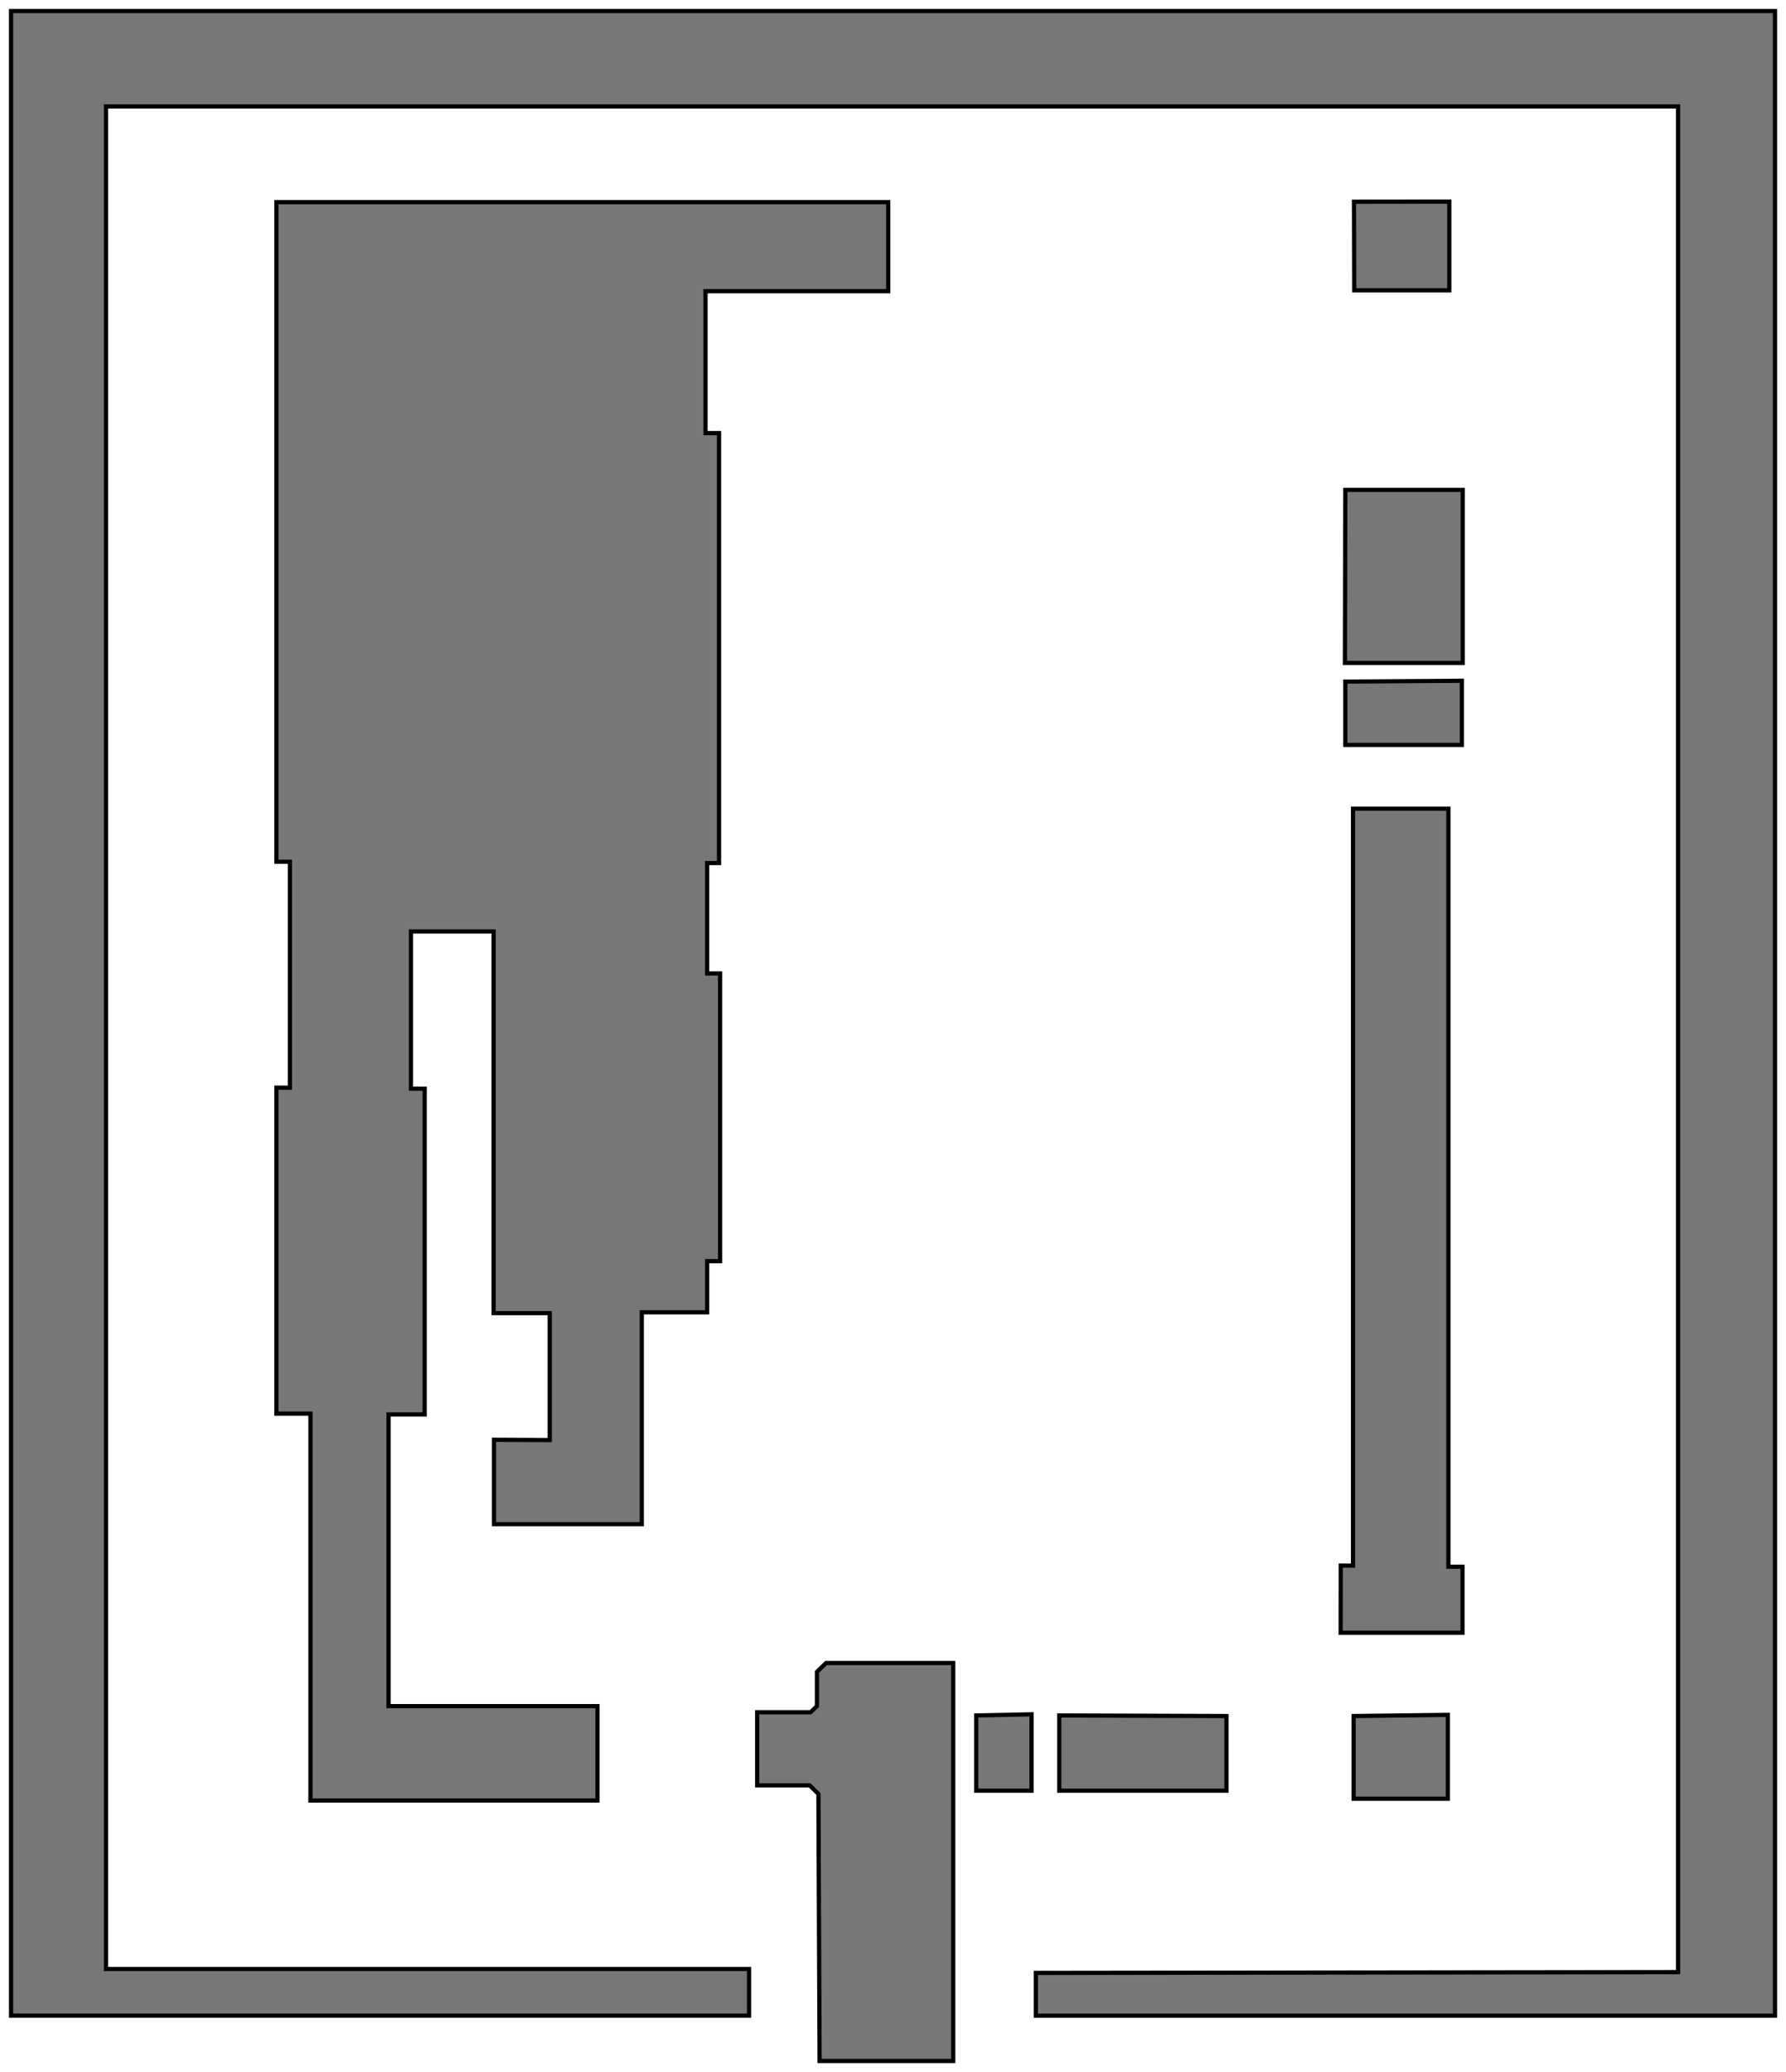 <?xml version="1.0" encoding="UTF-8" standalone="no"?>
<svg
   xmlns:dc="http://purl.org/dc/elements/1.1/"
   xmlns:cc="http://creativecommons.org/ns#"
   xmlns:rdf="http://www.w3.org/1999/02/22-rdf-syntax-ns#"
   xmlns:svg="http://www.w3.org/2000/svg"
   xmlns="http://www.w3.org/2000/svg"
   viewBox="0 0 2000 2320"
   height="2320"
   width="2000"
   id="svg2"
   version="1.1">
  <defs
     id="defs6" />
  <path
     id="path4487"
     d="M 917.793,2307.675 H 1067.46 V 1862.052 H 925.045 l -10.219,9.967 v 38.261 l -7.088,6.913 h -59.834 v 81.826 h 58.68 l 9.89,9.645 z"
     style="fill:#777777;fill-opacity:1;fill-rule:evenodd;stroke:#000000;stroke-width:4.704;stroke-linecap:butt;stroke-linejoin:miter;stroke-miterlimit:4;stroke-dasharray:none;stroke-opacity:1" />
  <path
     id="path4489"
     d="m 1093.173,1920.781 v 84.238 h 61.977 v -85.524 z"
     style="fill:#777777;fill-opacity:1;fill-rule:evenodd;stroke:#000000;stroke-width:4.704;stroke-linecap:butt;stroke-linejoin:miter;stroke-miterlimit:4;stroke-dasharray:none;stroke-opacity:1" />
  <path
     id="path4491"
     d="m 1186.137,1920.781 v 84.238 h 187.249 v -83.594 z"
     style="fill:#777777;fill-opacity:1;fill-rule:evenodd;stroke:#000000;stroke-width:4.704;stroke-linecap:butt;stroke-linejoin:miter;stroke-miterlimit:4;stroke-dasharray:none;stroke-opacity:1" />
  <path
     id="path4493"
     d="m 1515.8,1921.424 v 92.597 h 105.492 v -93.883 z"
     style="fill:#777777;fill-opacity:1;fill-rule:evenodd;stroke:#000000;stroke-width:4.704;stroke-linecap:butt;stroke-linejoin:miter;stroke-miterlimit:4;stroke-dasharray:none;stroke-opacity:1" />
  <path
     id="path4495"
     d="m 1501.295,1828.183 h 136.481 v -73.949 h -15.824 V 905.43 h -106.811 v 847.593 h -13.749 z"
     style="fill:#777777;fill-opacity:1;fill-rule:evenodd;stroke:#000000;stroke-width:4.704;stroke-linecap:butt;stroke-linejoin:miter;stroke-miterlimit:4;stroke-dasharray:none;stroke-opacity:1" />
  <path
     id="path4497"
     d="m 1506.521,763.155 v 70.932 h 130.54 v -71.842 z"
     style="fill:#777777;fill-opacity:1;fill-rule:evenodd;stroke:#000000;stroke-width:4.704;stroke-linecap:butt;stroke-linejoin:miter;stroke-miterlimit:4;stroke-dasharray:none;stroke-opacity:1" />
  <path
     id="path4499"
     d="m 1506.054,742.239 h 131.938 V 548.539 h -131.472 z"
     style="fill:#777777;fill-opacity:1;fill-rule:evenodd;stroke:#000000;stroke-width:4.704;stroke-linecap:butt;stroke-linejoin:miter;stroke-miterlimit:4;stroke-dasharray:none;stroke-opacity:1" />
  <path
     id="path4501"
     d="m 1516.226,225.852 0.233,99.239 h 106.481 v -99.349 z"
     style="fill:#777777;fill-opacity:1;fill-rule:evenodd;stroke:#000000;stroke-width:4.704;stroke-linecap:butt;stroke-linejoin:miter;stroke-miterlimit:4;stroke-dasharray:none;stroke-opacity:1" />
  <path
     id="path4503"
     d="m 553.185,1612.124 v 94.526 h 165.491 v -237.28 h 73.185 v -57.23 h 14.505 V 1089.981 H 791.861 V 966.357 h 13.326 V 484.929 h -15.13 v -158.878 H 994.646 V 226.336 H 309.495 v 738.578 h 15.137 v 252.944 h -15.13 v 364.955 h 38.137 v 433.257 H 669.068 V 1910.365 H 435.09 v -326.644 h 40.469 v -364.752 h -15.35 v -176.023 h 92.568 v 427.357 h 62.797 v 142.133 z"
     style="fill:#777777;fill-opacity:1;fill-rule:evenodd;stroke:#000000;stroke-width:4.704;stroke-linecap:butt;stroke-linejoin:miter;stroke-miterlimit:4;stroke-dasharray:none;stroke-opacity:1" />
  <path
     id="path4505"
     d="m 1160.003,2209.048 v 47.922 h 827.654 V 12.361 H 12.38 V 2256.912 H 838.81 v -52.282 H 118.726 V 119.184 H 1879.15 V 2208.18 Z"
     style="fill:#777777;fill-opacity:1;fill-rule:evenodd;stroke:#000000;stroke-width:4.717;stroke-linecap:butt;stroke-linejoin:miter;stroke-miterlimit:4;stroke-dasharray:none;stroke-opacity:1" />
  <rect
     y="317.055"
     x="-23.956"
     height="5.803"
     width="5.873"
     id="rect4491"
     style="fill:#777777;fill-opacity:0;stroke-width:4.401;stroke-miterlimit:4;stroke-dasharray:none" />
  <rect
     y="2308.736"
     x="2324.139"
     height="15.301"
     width="15.341"
     id="rect4493"
     style="fill:#777777;fill-opacity:0;stroke-width:5.045;stroke-miterlimit:4;stroke-dasharray:none" />
</svg>
